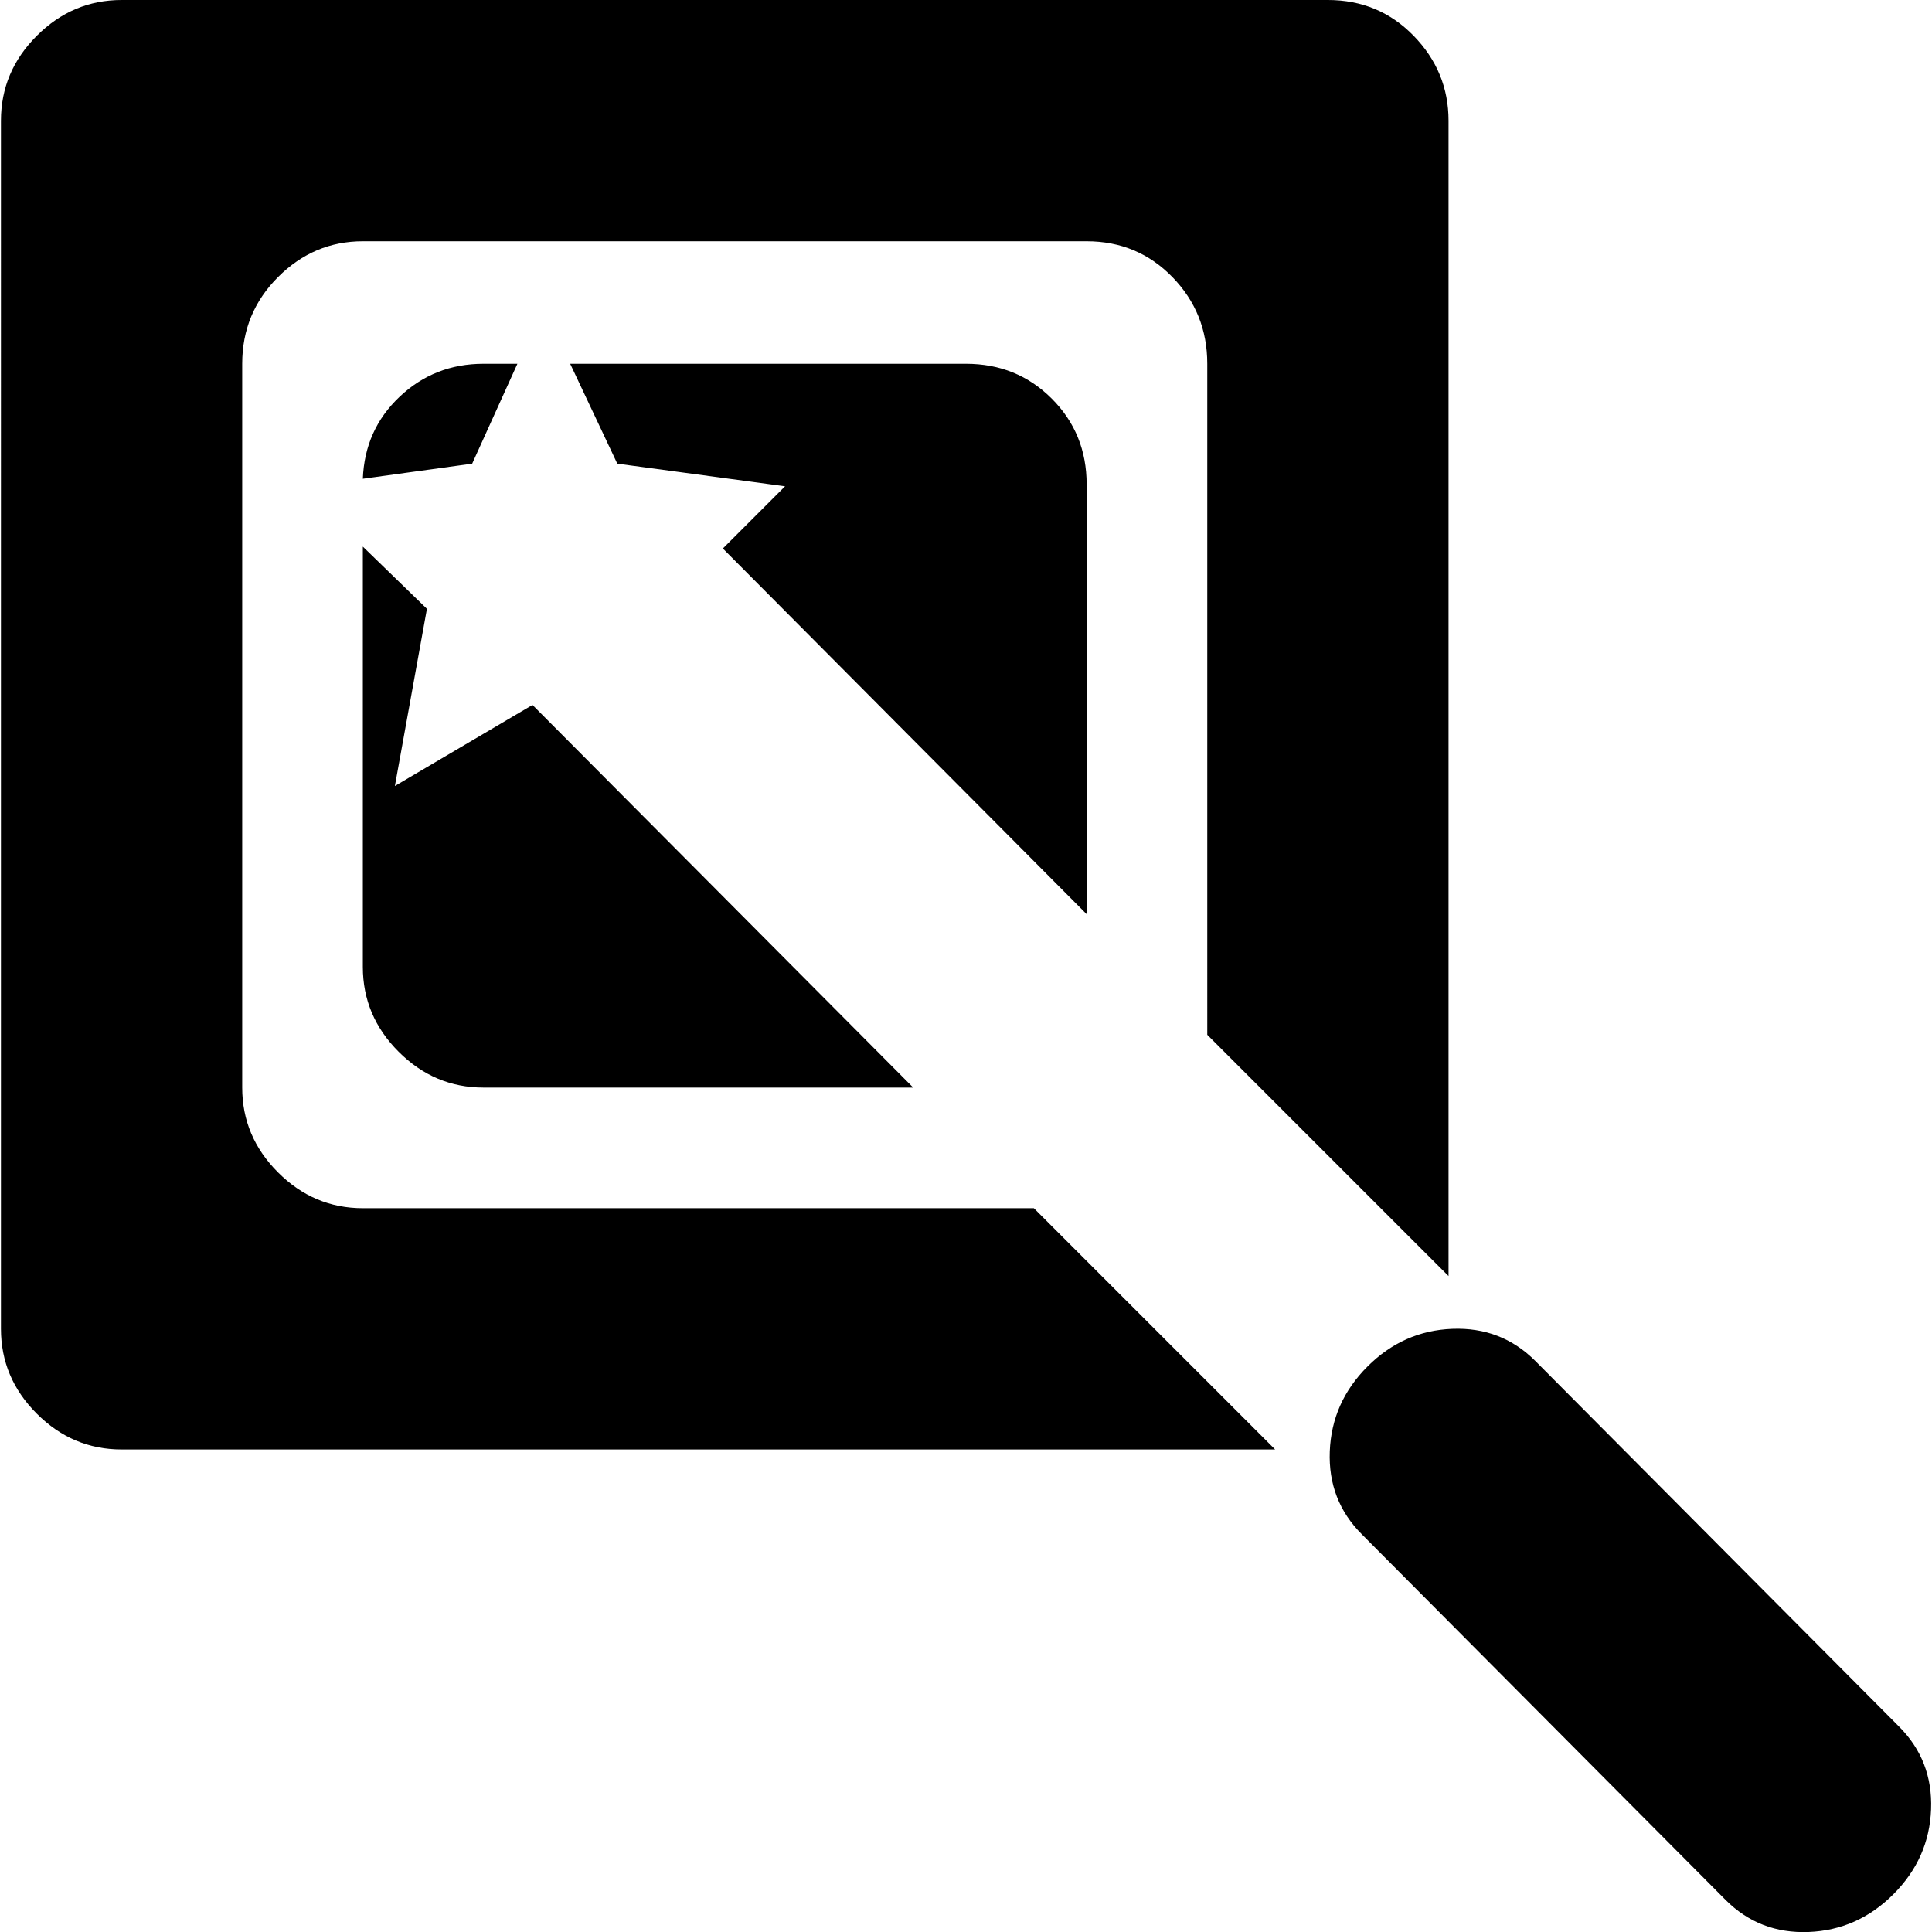 <svg xmlns="http://www.w3.org/2000/svg" width="1em" height="1em" viewBox="0 0 1025 1025"><path fill="currentColor" d="M1004.504 1005q-19 19-45 20t-44-17l-193-194q-18-18-17-44t20-45t45-20t44 17l193 194q18 18 17 44t-20 45m-428-748v228l-193-194l33-33l-89-12l-25-53h210q27 0 45.5 18.5t18.5 45.5m-320-64h18l-24 53l-58 8q1-26 19.5-43.5t44.5-17.5m0 384q-26 0-45-19t-19-45V290l34 33l-17 94l73-43l202 203zm384-384q0-27-18.5-46t-45.5-19h-384q-26 0-45 19t-19 46v384q0 26 19 45t45 19h356l128 128h-612q-26 0-45-19t-19-45V64q0-26 19-45t45-19h640q27 0 45.5 19t18.5 45v613l-128-128z"/></svg>